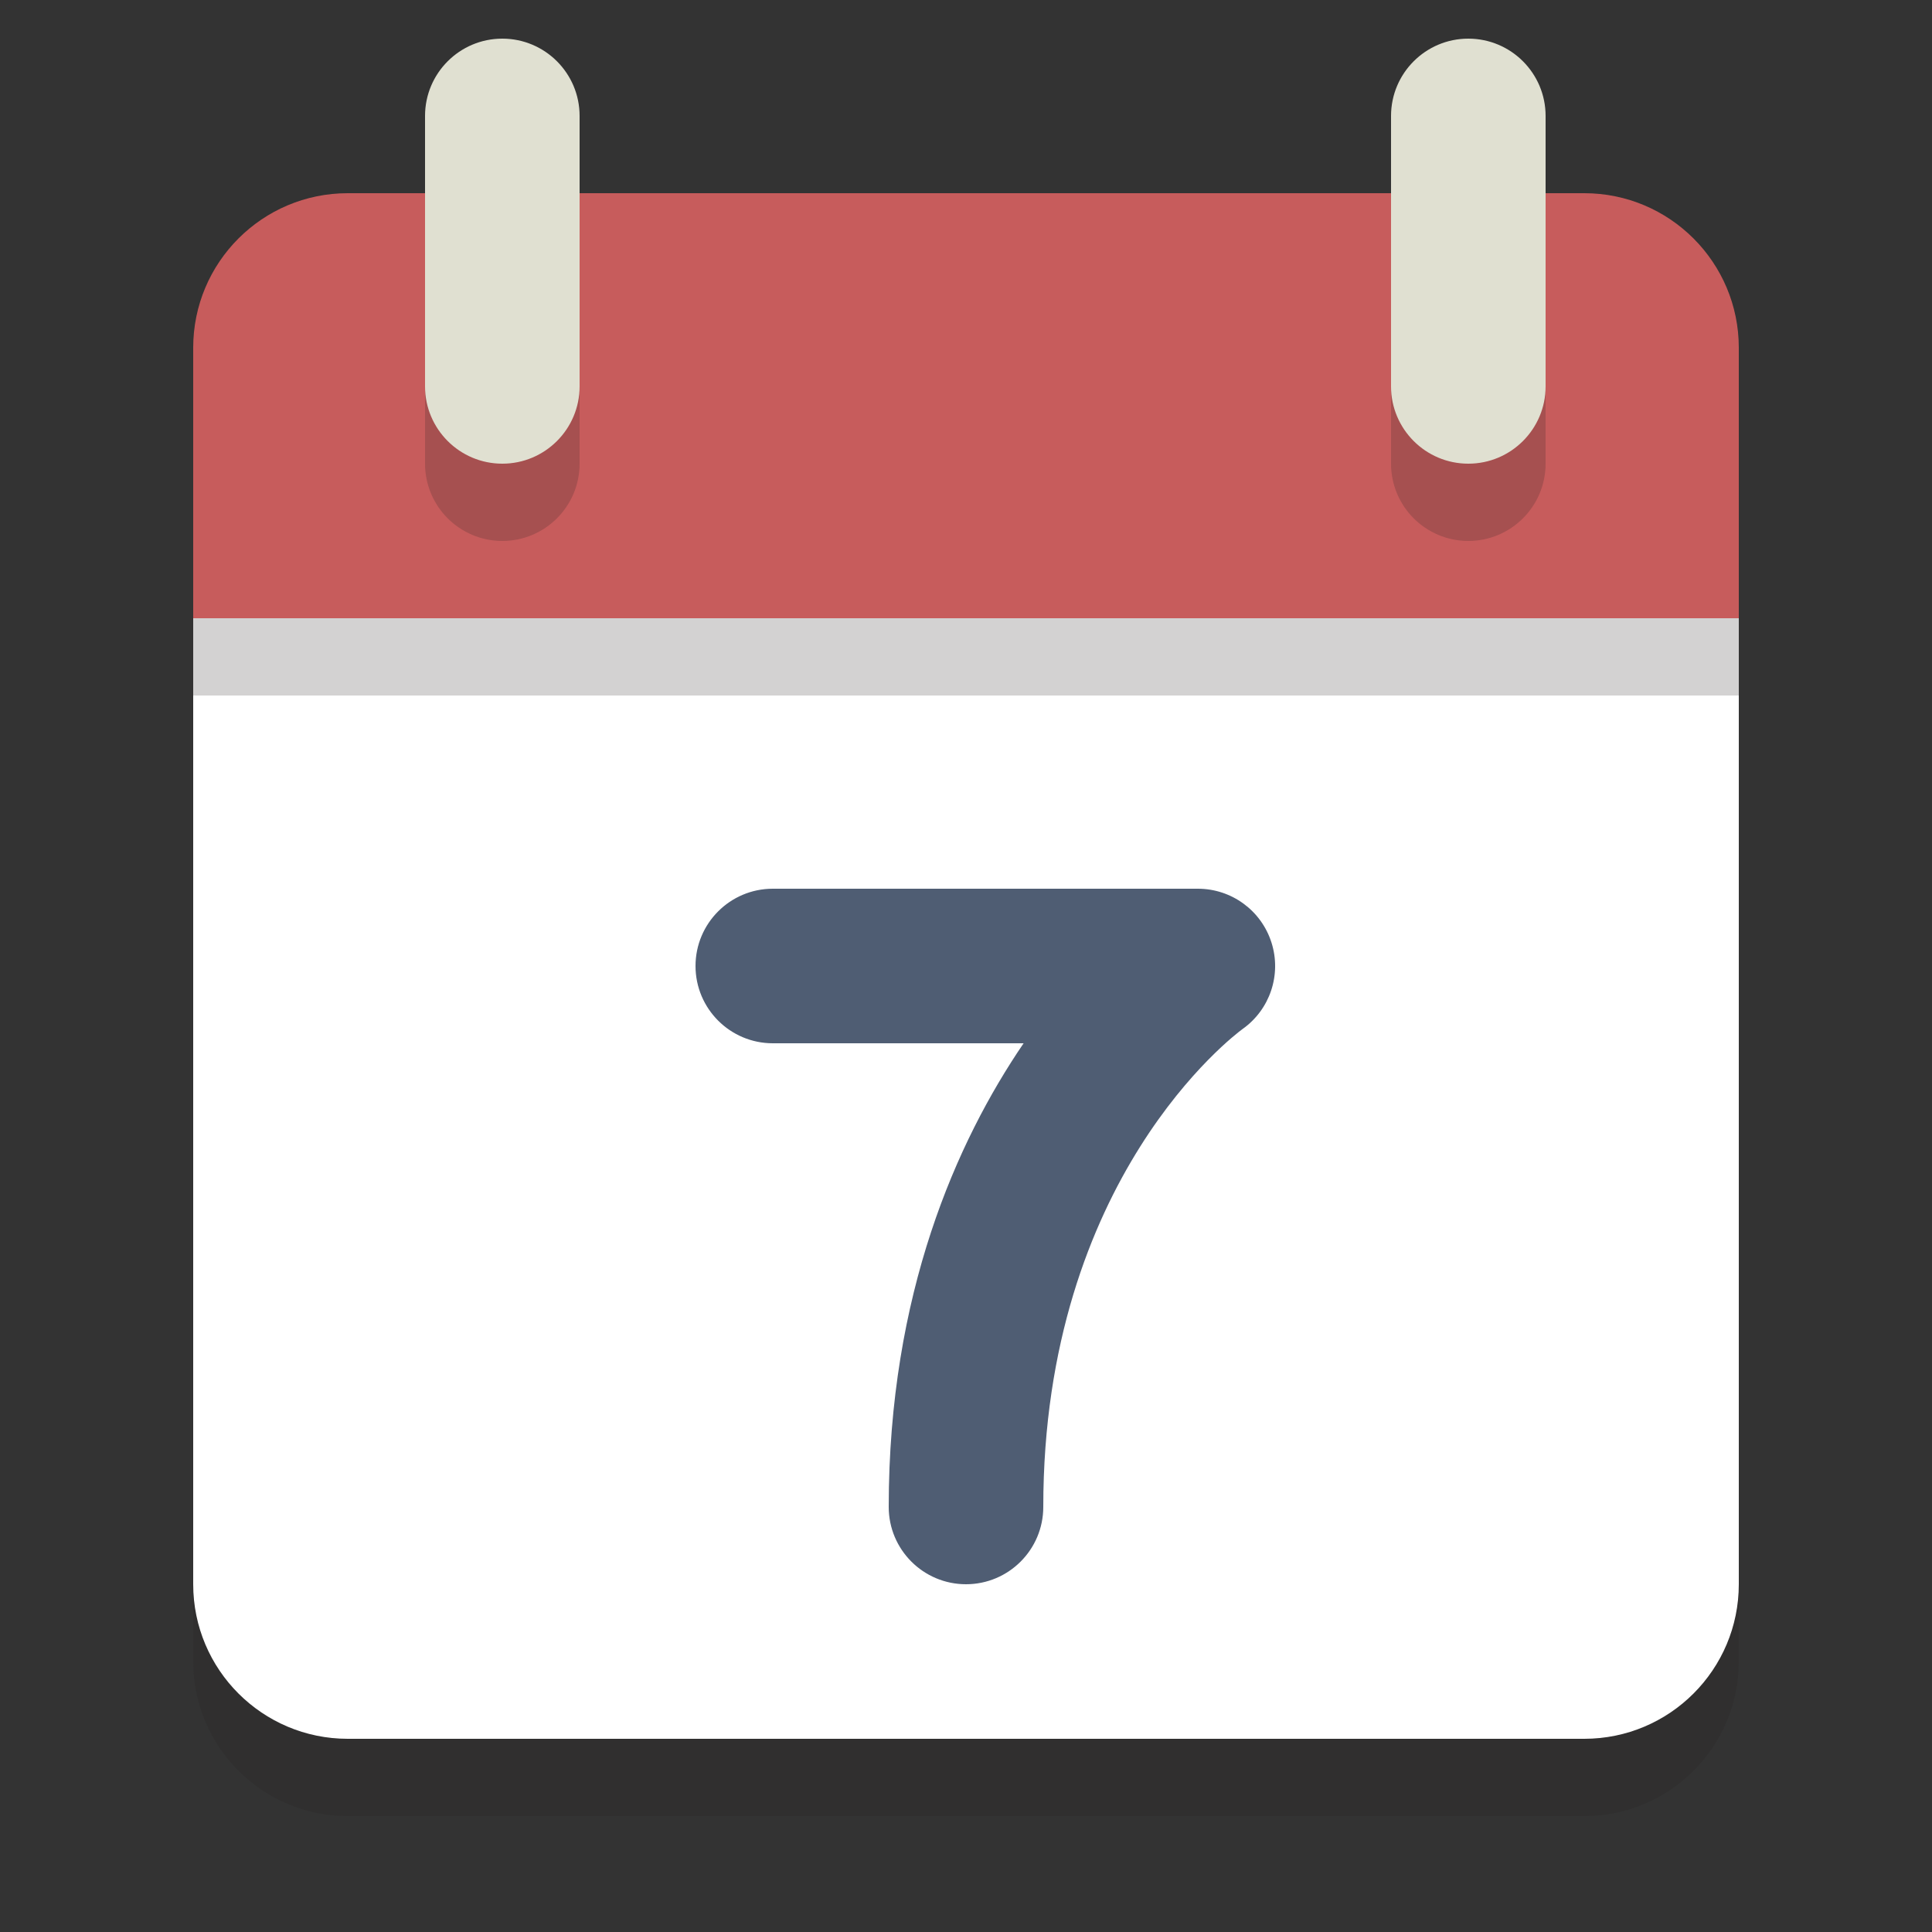 <?xml version="1.0" encoding="iso-8859-1"?>
<!-- Generator: Adobe Illustrator 16.0.0, SVG Export Plug-In . SVG Version: 6.00 Build 0)  -->
<!DOCTYPE svg PUBLIC "-//W3C//DTD SVG 1.1//EN" "http://www.w3.org/Graphics/SVG/1.1/DTD/svg11.dtd">
<svg version="1.1" id="Layer_1" xmlns="http://www.w3.org/2000/svg" xmlns:xlink="http://www.w3.org/1999/xlink" x="0px" y="0px"
	 width="50px" height="50px" viewBox="0 0 50 50" style="enable-background:new 0 0 50 50;" xml:space="preserve">
<rect x="0" y="0" width="50" height="50" fill="#333333" stroke="none"/>
<g>
	<g style="opacity:0.2;">
		<path style="fill:#231F20;" d="M5,18v25c0,2.209,1.791,4,4,4h32c2.209,0,4-1.791,4-4V18H5z"/>
	</g>
	<g>
		<path style="fill:#FFFFFF;" d="M5,16v25c0,2.209,1.791,4,4,4h32c2.209,0,4-1.791,4-4V16H5z"/>
	</g>
	<g style="opacity:0.2;">
		<path style="fill:#231F20;" d="M41,7H9c-2.209,0-4,1.791-4,4v7h40v-7C45,8.791,43.209,7,41,7z"/>
	</g>
	<g>
		<path style="fill:#C75C5C;" d="M41,5H9C6.791,5,5,6.791,5,9v7h40V9C45,6.791,43.209,5,41,5z"/>
	</g>
	<g>
		<path style="fill:#4F5D73;" d="M25,41c-1.104,0-2-0.896-2-2c0-5.515,1.757-9.455,3.491-12H20c-1.104,0-2-0.896-2-2s0.896-2,2-2h11
			c0.871,0,1.642,0.563,1.906,1.394s-0.039,1.735-0.75,2.238C31.957,26.778,27,30.493,27,39C27,40.104,26.104,41,25,41z"/>
	</g>
	<g style="opacity:0.2;">
		<path style="fill:#231F20;" d="M13,14c-1.104,0-2-0.896-2-2V5c0-1.104,0.896-2,2-2l0,0c1.104,0,2,0.896,2,2v7
			C15,13.104,14.104,14,13,14L13,14z"/>
	</g>
	<g style="opacity:0.2;">
		<path style="fill:#231F20;" d="M38,14c-1.104,0-2-0.896-2-2V5c0-1.104,0.896-2,2-2l0,0c1.104,0,2,0.896,2,2v7
			C40,13.104,39.104,14,38,14L38,14z"/>
	</g>
	<g>
		<path style="fill:#E0E0D1;" d="M13,12c-1.104,0-2-0.896-2-2V3c0-1.104,0.896-2,2-2l0,0c1.104,0,2,0.896,2,2v7
			C15,11.104,14.104,12,13,12L13,12z"/>
	</g>
	<g>
		<path style="fill:#E0E0D1;" d="M38,12c-1.104,0-2-0.896-2-2V3c0-1.104,0.896-2,2-2l0,0c1.104,0,2,0.896,2,2v7
			C40,11.104,39.104,12,38,12L38,12z"/>
	</g>
</g>
</svg>
